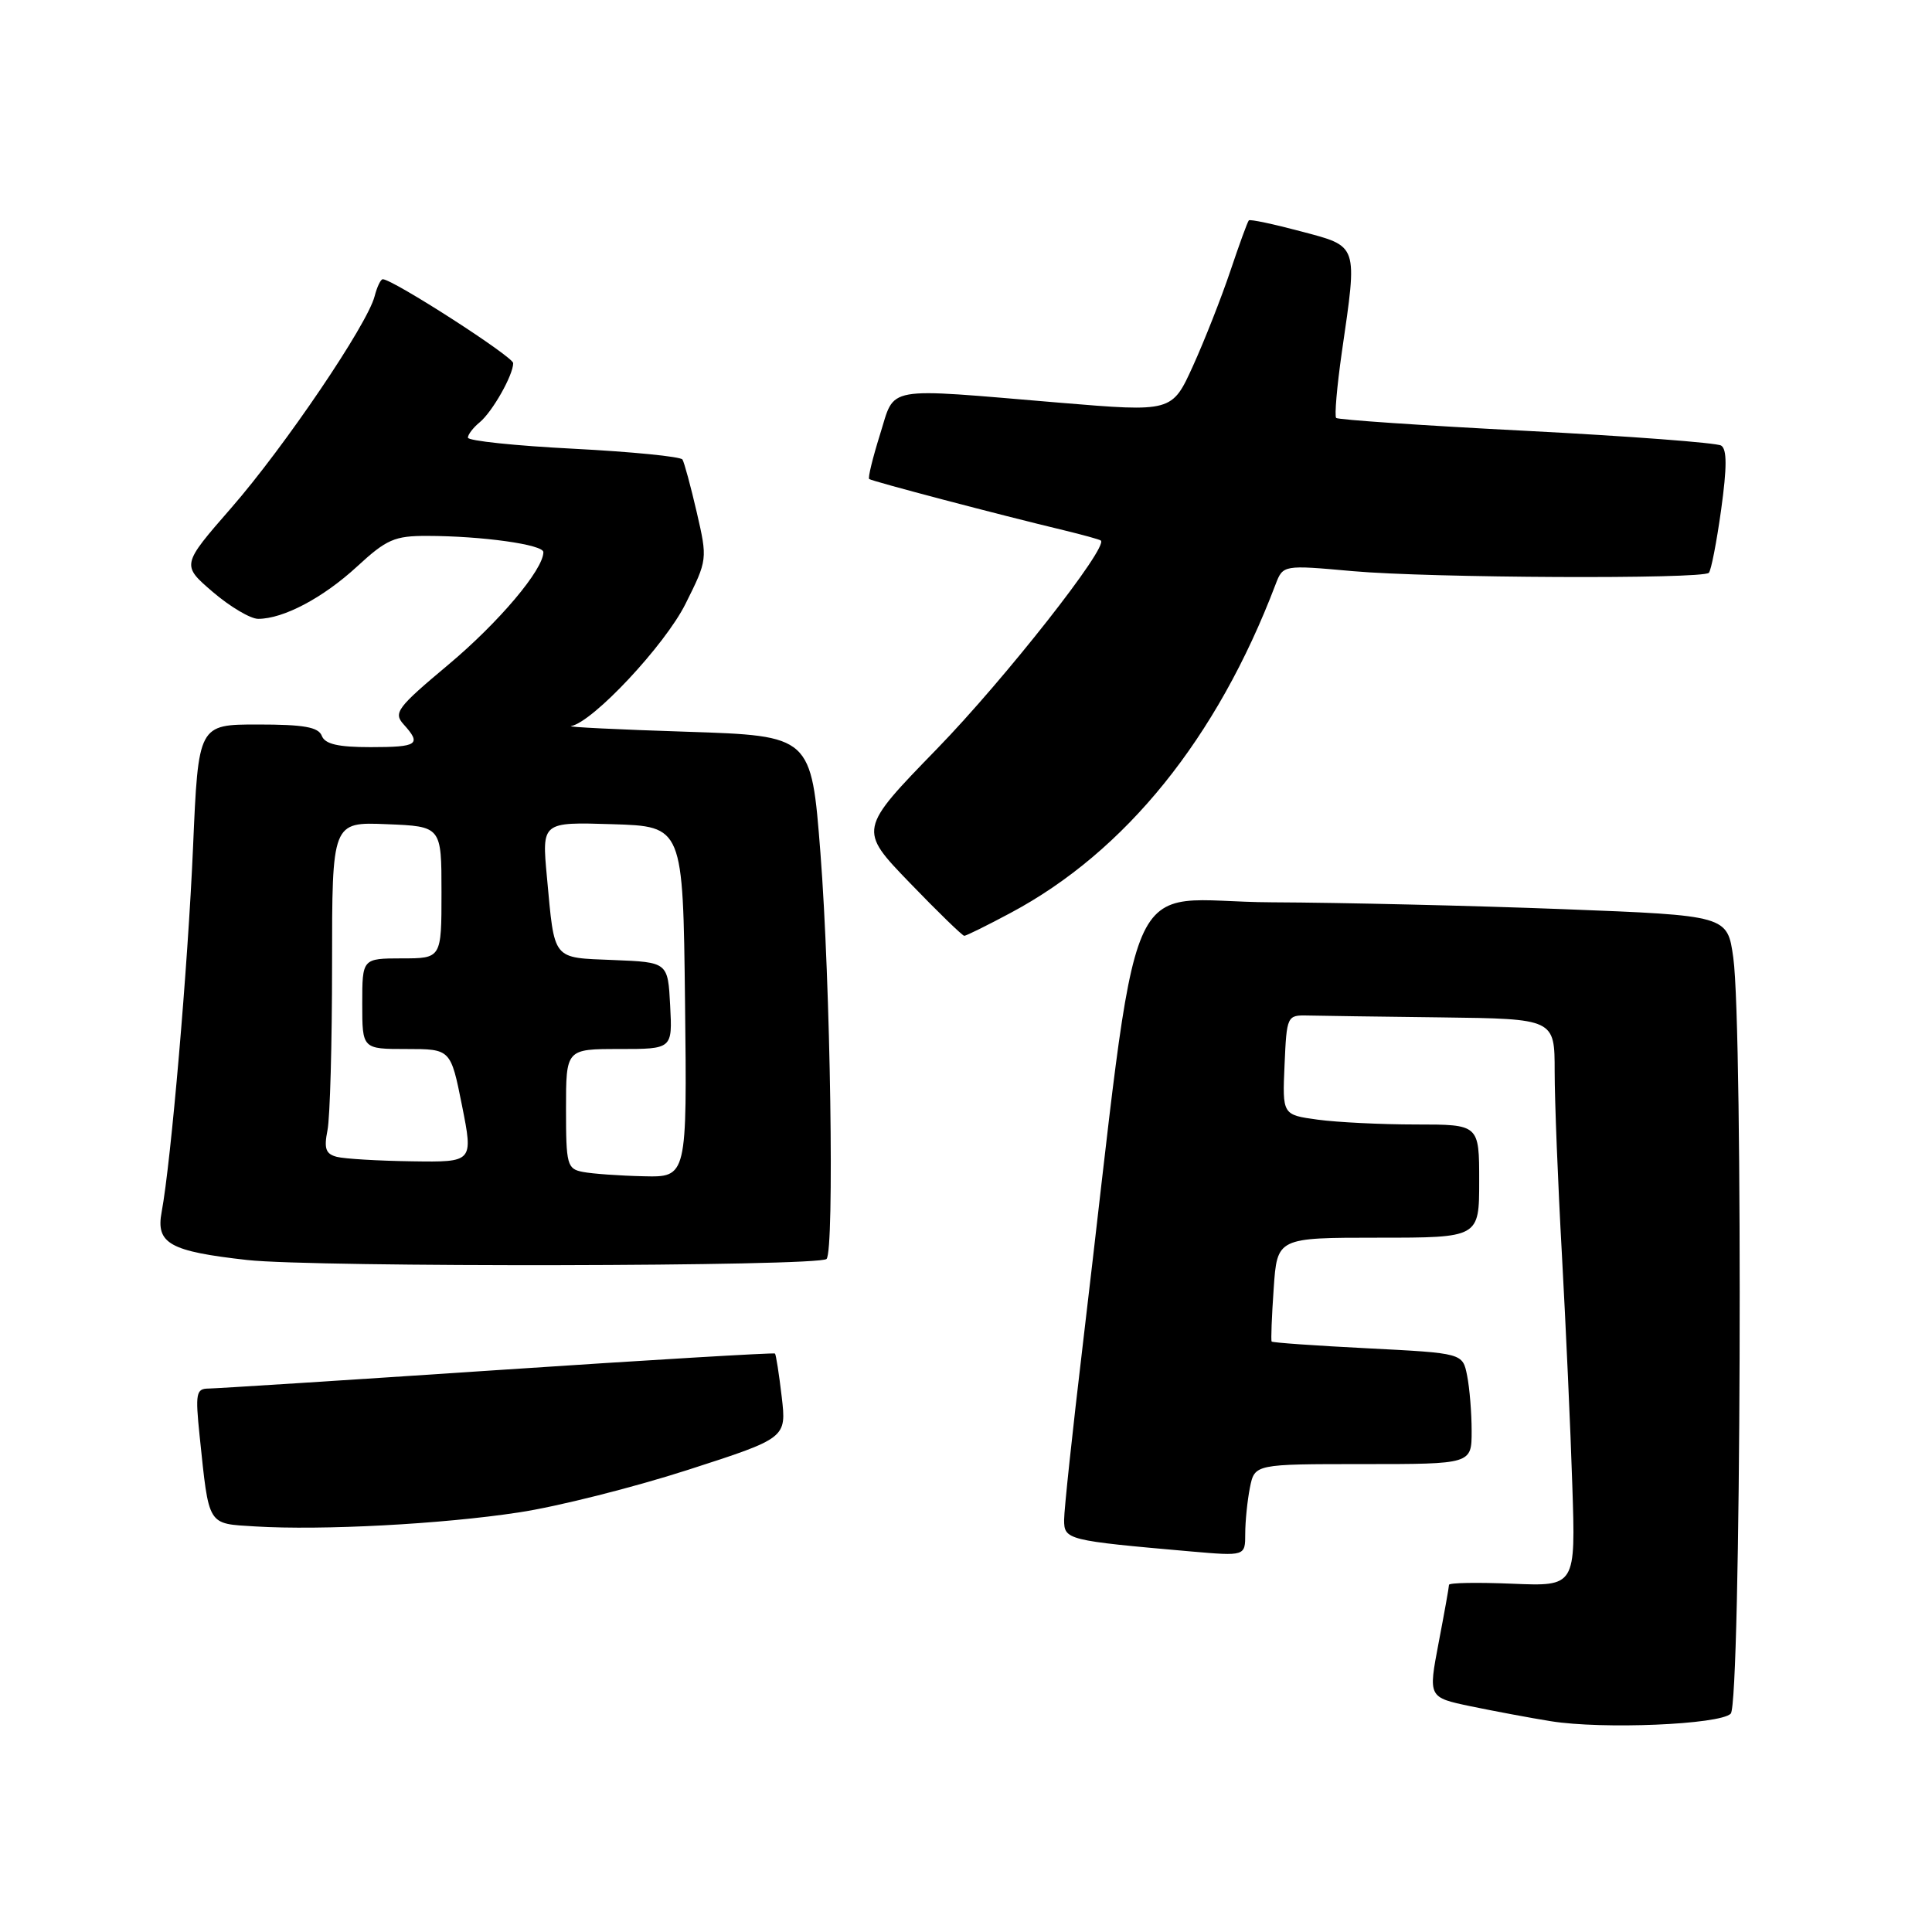 <?xml version="1.0" encoding="UTF-8" standalone="no"?>
<!DOCTYPE svg PUBLIC "-//W3C//DTD SVG 1.1//EN" "http://www.w3.org/Graphics/SVG/1.1/DTD/svg11.dtd" >
<svg xmlns="http://www.w3.org/2000/svg" xmlns:xlink="http://www.w3.org/1999/xlink" version="1.1" viewBox="0 0 256 256">
 <g >
 <path fill="currentColor"
d=" M 229.33 227.07 C 230.69 225.71 230.99 136.42 229.67 126.90 C 228.89 121.31 228.89 121.31 207.20 120.47 C 195.26 120.01 177.87 119.60 168.54 119.56 C 148.18 119.49 151.32 112.14 143.47 178.23 C 142.11 189.64 141.00 200.06 141.00 201.39 C 141.00 204.04 141.38 204.13 157.75 205.57 C 165.00 206.20 165.00 206.20 165.00 203.23 C 165.00 201.59 165.28 198.84 165.62 197.12 C 166.25 194.00 166.25 194.00 180.62 194.00 C 195.00 194.00 195.00 194.00 195.00 189.62 C 195.00 187.22 194.73 183.91 194.40 182.27 C 193.81 179.30 193.81 179.30 181.25 178.66 C 174.34 178.31 168.61 177.91 168.50 177.76 C 168.39 177.62 168.51 174.46 168.77 170.75 C 169.23 164.00 169.23 164.00 182.62 164.00 C 196.00 164.00 196.00 164.00 196.00 156.50 C 196.00 149.00 196.00 149.00 187.64 149.00 C 183.04 149.00 177.17 148.71 174.60 148.36 C 169.92 147.72 169.92 147.72 170.21 141.11 C 170.49 134.62 170.55 134.50 173.25 134.56 C 174.76 134.60 182.75 134.71 191.00 134.81 C 206.00 135.00 206.00 135.00 206.00 141.97 C 206.00 145.80 206.43 156.71 206.96 166.22 C 207.48 175.72 208.11 189.51 208.34 196.85 C 208.78 210.20 208.78 210.20 200.39 209.85 C 195.77 209.66 192.00 209.72 192.00 210.00 C 192.00 210.28 191.38 213.74 190.62 217.71 C 189.25 224.91 189.25 224.91 194.87 226.09 C 197.97 226.73 202.75 227.63 205.50 228.07 C 212.34 229.17 227.88 228.52 229.33 227.07 Z  M 68.77 200.40 C 73.88 199.63 83.94 197.09 91.14 194.77 C 104.22 190.55 104.22 190.55 103.58 185.07 C 103.23 182.06 102.82 179.49 102.69 179.35 C 102.55 179.22 86.03 180.20 65.97 181.54 C 45.91 182.88 28.67 183.98 27.65 183.99 C 25.98 184.00 25.87 184.61 26.45 190.25 C 27.72 202.36 27.41 201.86 33.82 202.26 C 42.65 202.80 58.57 201.96 68.77 200.40 Z  M 109.52 166.82 C 110.58 165.75 110.05 130.22 108.71 113.00 C 107.50 97.50 107.50 97.50 91.00 96.96 C 81.92 96.67 75.03 96.33 75.67 96.21 C 78.55 95.69 88.10 85.49 90.83 80.02 C 93.75 74.17 93.76 74.12 92.32 67.87 C 91.52 64.42 90.67 61.28 90.43 60.89 C 90.19 60.50 83.70 59.86 76.00 59.46 C 68.30 59.07 62.00 58.41 62.00 57.99 C 62.00 57.58 62.70 56.66 63.57 55.95 C 65.26 54.54 68.00 49.70 68.00 48.12 C 68.00 47.26 52.05 37.00 50.72 37.00 C 50.44 37.00 49.96 38.01 49.64 39.25 C 48.69 42.98 37.69 59.22 30.65 67.29 C 24.04 74.87 24.04 74.87 28.20 78.44 C 30.49 80.40 33.19 82.00 34.21 82.00 C 37.55 82.00 42.80 79.22 47.30 75.08 C 51.22 71.46 52.28 71.00 56.61 71.01 C 63.88 71.02 72.00 72.16 72.00 73.16 C 72.00 75.48 66.09 82.48 59.39 88.09 C 52.62 93.76 52.10 94.45 53.48 95.98 C 55.89 98.64 55.37 99.00 49.11 99.00 C 44.79 99.00 43.06 98.60 42.64 97.50 C 42.19 96.34 40.26 96.00 34.17 96.00 C 26.28 96.00 26.28 96.00 25.58 112.25 C 24.90 127.97 22.66 153.97 21.42 160.59 C 20.63 164.78 22.48 165.81 32.78 166.96 C 41.76 167.95 108.51 167.83 109.52 166.82 Z  M 133.90 120.97 C 149.13 112.85 161.28 97.80 169.01 77.46 C 170.01 74.85 170.01 74.85 179.25 75.68 C 189.46 76.59 225.57 76.76 226.43 75.90 C 226.73 75.61 227.46 71.84 228.06 67.54 C 228.84 61.90 228.84 59.52 228.06 59.04 C 227.46 58.67 215.84 57.79 202.24 57.09 C 188.63 56.39 177.30 55.62 177.05 55.38 C 176.81 55.14 177.15 51.22 177.80 46.67 C 179.89 32.26 180.04 32.69 172.39 30.66 C 168.75 29.69 165.64 29.03 165.48 29.20 C 165.31 29.36 164.21 32.39 163.02 35.93 C 161.83 39.46 159.61 45.11 158.08 48.48 C 155.30 54.60 155.30 54.60 140.40 53.36 C 116.76 51.38 118.67 51.04 116.60 57.59 C 115.64 60.66 114.99 63.31 115.17 63.47 C 115.50 63.76 132.51 68.24 141.00 70.27 C 143.47 70.87 145.66 71.47 145.86 71.62 C 146.94 72.42 133.14 89.98 124.16 99.22 C 113.75 109.93 113.75 109.93 120.54 116.97 C 124.27 120.84 127.53 124.00 127.77 124.00 C 128.02 124.00 130.78 122.64 133.90 120.97 Z  M 77.25 155.29 C 75.14 154.89 75.00 154.36 75.00 146.93 C 75.00 139.00 75.00 139.00 82.05 139.00 C 89.10 139.00 89.10 139.00 88.80 133.25 C 88.50 127.50 88.50 127.50 81.30 127.21 C 73.08 126.87 73.51 127.40 72.47 116.21 C 71.79 108.92 71.79 108.92 81.14 109.21 C 90.50 109.50 90.50 109.50 90.77 132.75 C 91.04 156.00 91.04 156.00 85.27 155.86 C 82.10 155.79 78.49 155.53 77.25 155.29 Z  M 44.64 153.29 C 43.16 152.91 42.91 152.20 43.39 149.78 C 43.73 148.11 44.00 138.24 44.00 127.83 C 44.00 108.91 44.00 108.91 51.25 109.21 C 58.50 109.50 58.50 109.50 58.50 118.24 C 58.50 126.99 58.50 126.99 53.25 126.99 C 48.00 127.00 48.00 127.00 48.00 133.00 C 48.00 139.00 48.00 139.00 53.86 139.00 C 59.72 139.00 59.72 139.00 61.22 146.50 C 62.71 154.00 62.71 154.00 54.60 153.88 C 50.15 153.82 45.66 153.55 44.64 153.29 Z "/>
</g>
</svg>
